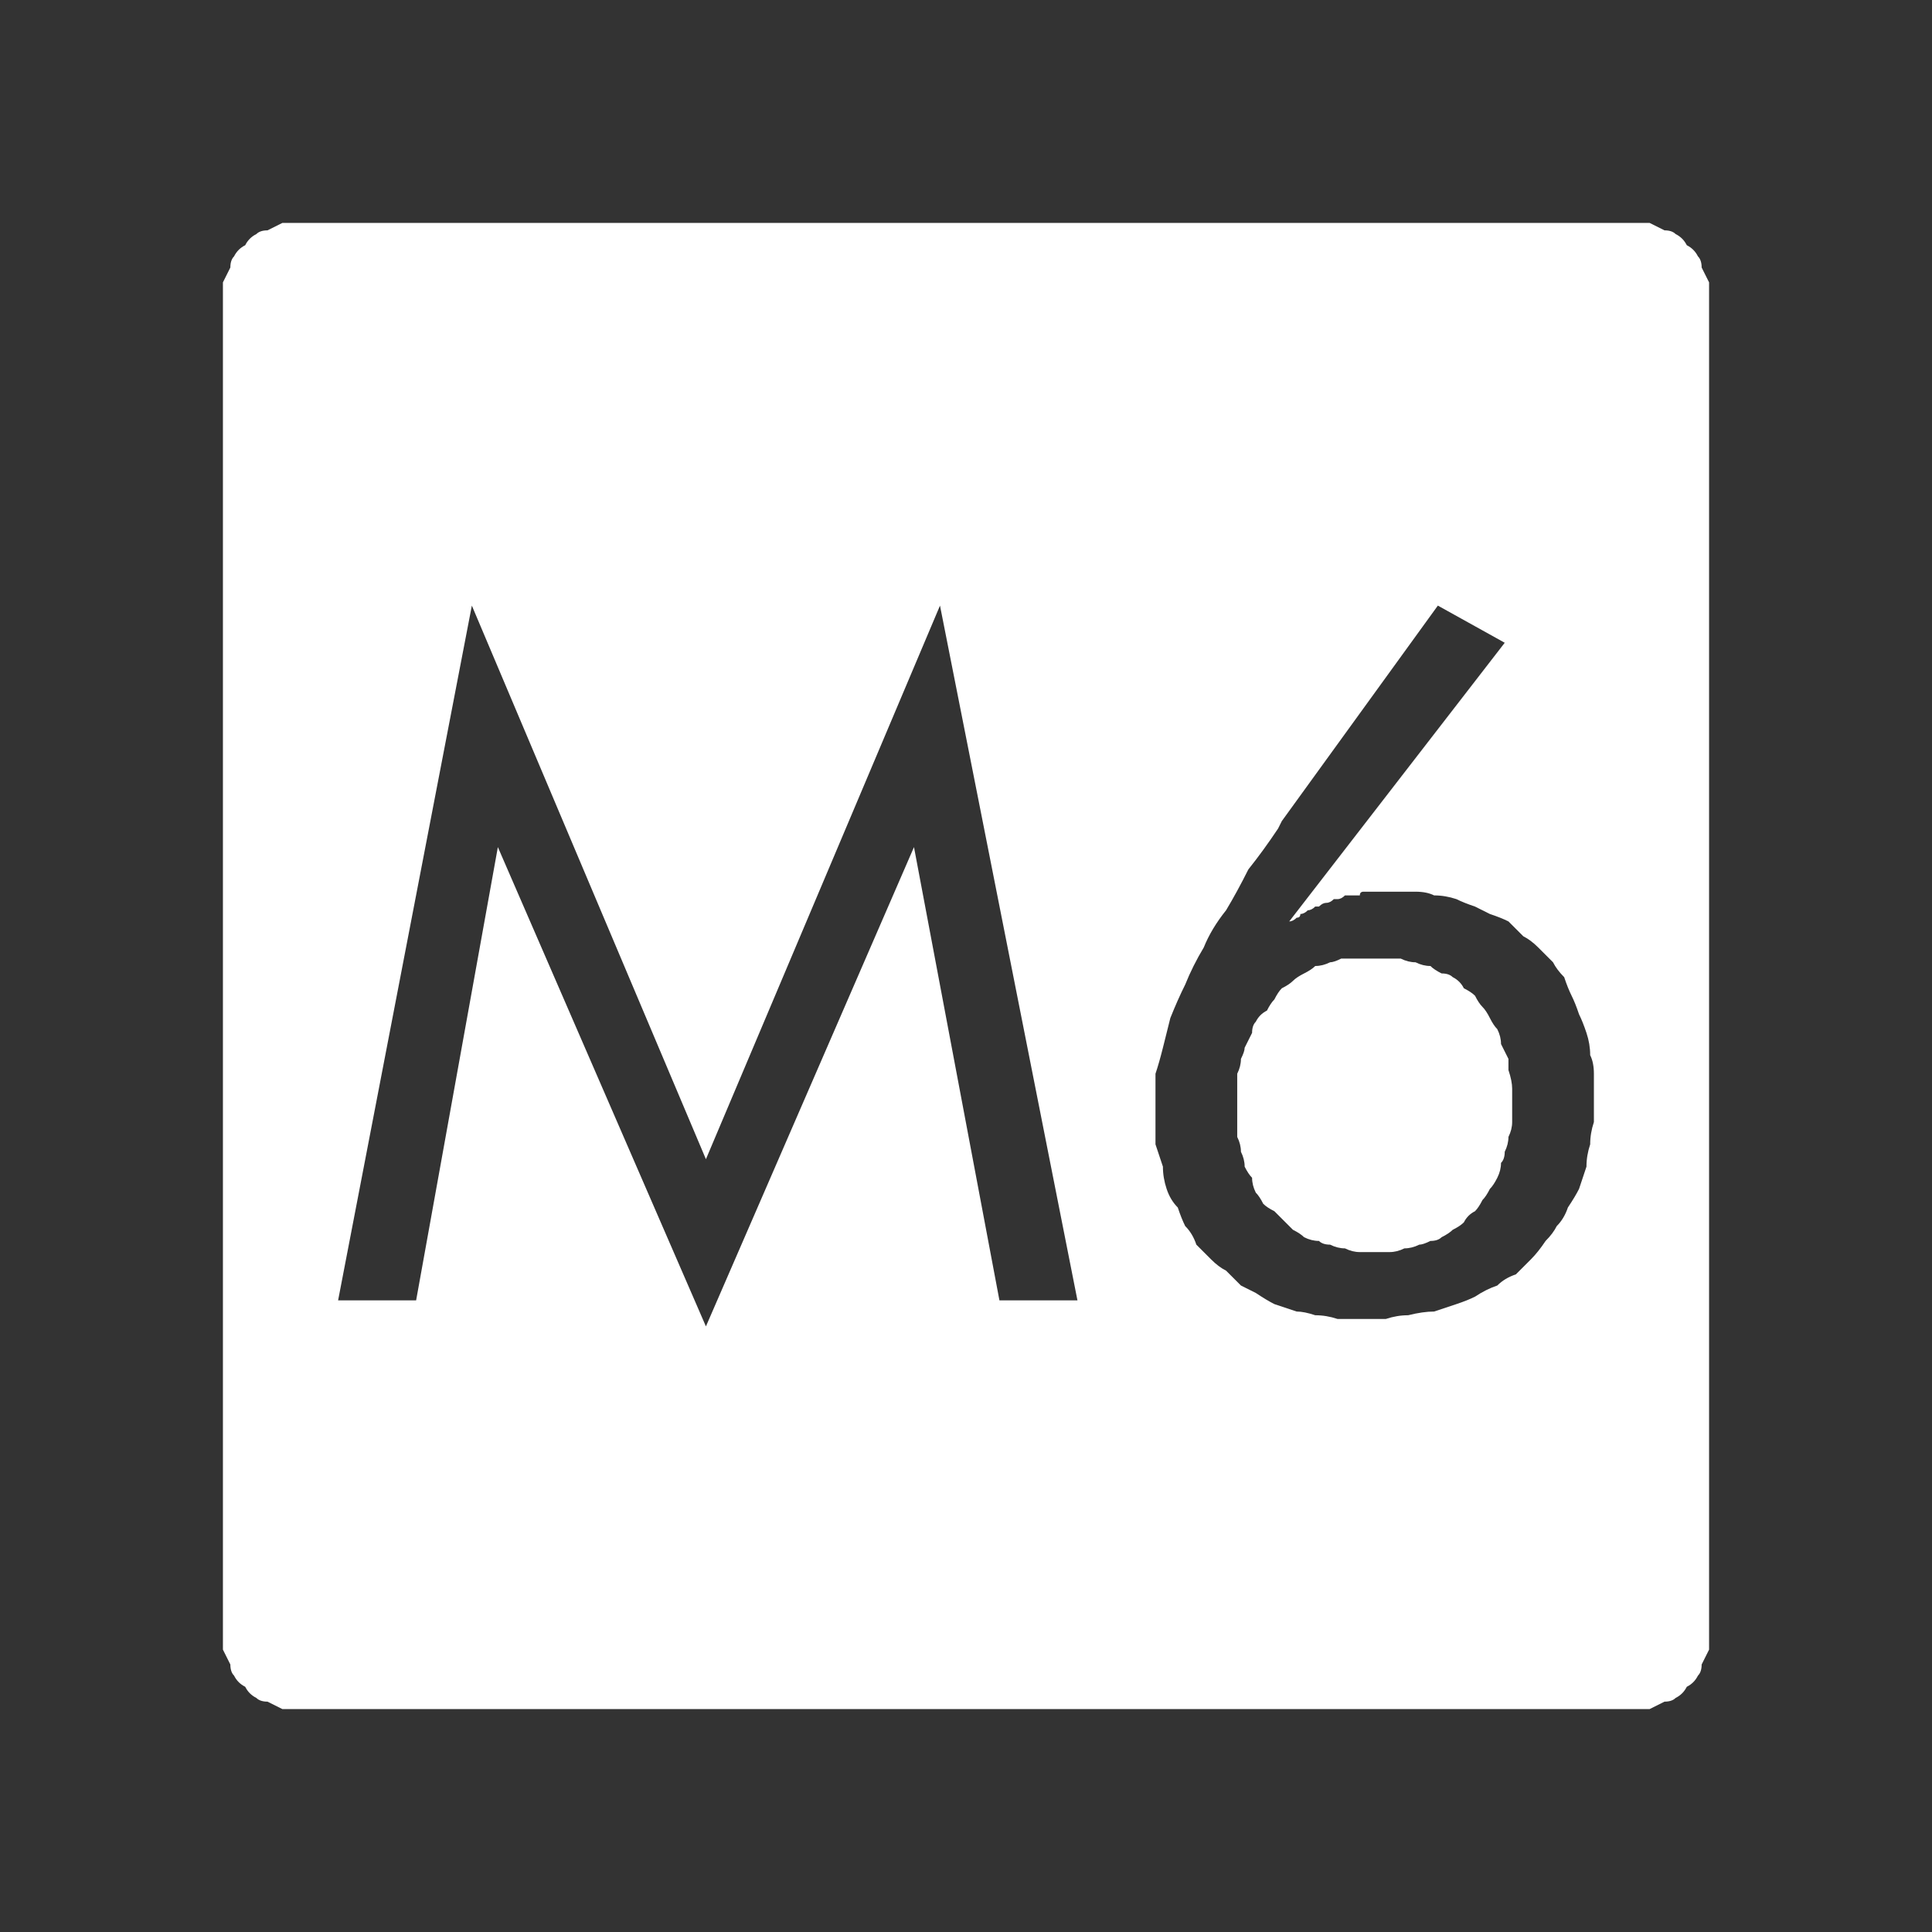 <?xml version="1.0" encoding="UTF-8" standalone="no"?>
<svg xmlns:ffdec="https://www.free-decompiler.com/flash" xmlns:xlink="http://www.w3.org/1999/xlink" ffdec:objectType="shape" height="26.0px" width="26.0px" xmlns="http://www.w3.org/2000/svg">
  <rect width="100%" height="100%" fill="#333333" stroke="none"/>
  <g transform="matrix(1.0, 0.0, 0.0, 1.0, 0.0, 0.0)">
    <path d="M4.0 3.0 Q3.9 3.0 3.8 3.0 3.7 3.05 3.6 3.1 3.5 3.1 3.45 3.15 3.35 3.2 3.3 3.3 3.2 3.35 3.15 3.45 3.1 3.5 3.1 3.6 3.05 3.7 3.0 3.8 3.0 3.9 3.0 4.0 L3.0 22.0 Q3.0 22.1 3.0 22.2 3.05 22.3 3.1 22.4 3.1 22.5 3.15 22.55 3.2 22.65 3.3 22.7 3.35 22.8 3.45 22.85 3.5 22.9 3.6 22.9 3.7 22.95 3.8 23.0 3.9 23.0 4.0 23.0 L22.0 23.0 Q22.1 23.0 22.2 23.0 22.3 22.95 22.4 22.9 22.5 22.9 22.55 22.85 22.65 22.8 22.7 22.7 22.8 22.65 22.85 22.55 22.9 22.5 22.9 22.4 22.95 22.3 23.0 22.2 23.0 22.1 23.0 22.0 L23.0 4.0 Q23.0 3.9 23.0 3.8 22.95 3.7 22.9 3.6 22.9 3.5 22.85 3.45 22.8 3.35 22.7 3.3 22.65 3.2 22.55 3.15 22.5 3.1 22.4 3.1 22.3 3.05 22.2 3.0 22.1 3.0 22.0 3.0 L4.0 3.0 4.0 3.0 M6.35 8.15 L9.5 15.6 12.65 8.15 14.5 17.5 13.45 17.5 12.3 11.4 9.5 17.85 6.7 11.4 5.6 17.5 4.55 17.5 6.35 8.15 6.35 8.15 M19.35 8.15 L20.25 8.65 17.35 12.4 Q17.4 12.4 17.45 12.35 17.5 12.35 17.5 12.3 17.55 12.3 17.6 12.25 17.65 12.25 17.7 12.2 17.75 12.2 17.75 12.2 17.8 12.15 17.85 12.15 17.9 12.15 17.95 12.1 18.0 12.1 18.0 12.1 18.05 12.1 18.1 12.05 18.15 12.05 18.2 12.05 18.25 12.05 18.3 12.05 18.3 12.0 18.35 12.0 18.4 12.0 18.45 12.0 18.5 12.0 18.55 12.0 18.6 12.0 18.65 12.0 18.7 12.0 18.75 12.0 18.9 12.0 19.05 12.0 19.2 12.0 19.3 12.05 19.45 12.05 19.6 12.1 19.7 12.15 19.85 12.2 19.95 12.25 20.05 12.3 20.2 12.35 20.3 12.4 20.4 12.5 20.5 12.6 20.6 12.65 20.7 12.75 20.8 12.85 20.9 12.95 20.95 13.05 21.05 13.15 21.1 13.3 21.15 13.4 21.2 13.5 21.25 13.65 21.3 13.75 21.35 13.9 21.4 14.05 21.4 14.2 21.45 14.3 21.45 14.45 21.45 14.6 21.45 14.75 21.45 14.9 21.45 15.1 21.4 15.25 21.4 15.4 21.35 15.55 21.35 15.7 21.3 15.85 21.25 16.0 21.2 16.1 21.1 16.25 21.05 16.4 20.95 16.5 20.9 16.6 20.8 16.7 20.7 16.85 20.6 16.95 20.5 17.05 20.4 17.15 20.25 17.2 20.15 17.3 20.0 17.35 19.85 17.45 19.75 17.5 19.6 17.55 19.45 17.6 19.3 17.65 19.15 17.65 18.95 17.7 18.8 17.7 18.65 17.75 18.45 17.75 18.3 17.75 18.15 17.75 18.0 17.75 17.85 17.7 17.7 17.7 17.55 17.65 17.45 17.65 17.3 17.6 17.15 17.55 17.05 17.5 16.9 17.4 16.8 17.35 16.7 17.3 16.6 17.2 16.5 17.1 16.4 17.05 16.3 16.95 16.2 16.85 16.1 16.75 16.05 16.6 15.95 16.5 15.9 16.4 15.85 16.25 15.75 16.15 15.7 16.0 15.65 15.85 15.65 15.7 15.6 15.55 15.55 15.4 15.55 15.25 15.55 15.1 15.55 14.95 15.55 14.8 15.55 14.65 15.55 14.45 15.6 14.3 15.65 14.1 15.7 13.9 15.75 13.7 15.85 13.45 15.95 13.25 16.05 13.0 16.2 12.75 16.3 12.5 16.5 12.25 16.65 12.0 16.8 11.7 17.0 11.45 17.2 11.15 L17.25 11.05 19.35 8.15 19.35 8.15 M18.45 12.9 Q18.35 12.9 18.25 12.9 18.15 12.9 18.05 12.9 17.95 12.95 17.9 12.95 17.8 13.0 17.7 13.0 17.65 13.05 17.55 13.1 17.45 13.15 17.4 13.2 17.35 13.25 17.25 13.3 17.2 13.35 17.15 13.45 17.1 13.5 17.05 13.6 16.95 13.65 16.9 13.75 16.85 13.8 16.85 13.9 16.8 14.0 16.75 14.1 16.75 14.15 16.7 14.25 16.7 14.35 16.65 14.45 16.65 14.55 16.65 14.65 16.65 14.75 16.65 14.9 16.65 15.0 16.65 15.1 16.65 15.2 16.65 15.3 16.7 15.4 16.7 15.5 16.75 15.6 16.75 15.7 16.8 15.8 16.85 15.85 16.85 15.95 16.9 16.05 16.95 16.1 17.0 16.2 17.05 16.25 17.15 16.3 17.2 16.35 17.3 16.45 17.35 16.5 17.4 16.55 17.5 16.6 17.55 16.65 17.65 16.7 17.75 16.7 17.8 16.75 17.9 16.75 18.0 16.8 18.1 16.8 18.2 16.85 18.3 16.85 18.4 16.85 18.5 16.85 18.6 16.85 18.7 16.85 18.8 16.85 18.9 16.8 19.0 16.8 19.1 16.75 19.15 16.75 19.25 16.7 19.35 16.7 19.4 16.65 19.5 16.6 19.55 16.55 19.65 16.5 19.7 16.45 19.75 16.35 19.85 16.3 19.9 16.25 19.95 16.15 20.0 16.1 20.05 16.0 20.1 15.95 20.15 15.85 20.2 15.75 20.2 15.65 20.25 15.6 20.25 15.5 20.3 15.4 20.3 15.3 20.35 15.2 20.35 15.1 20.35 15.0 20.35 14.85 20.35 14.75 20.35 14.65 20.35 14.55 20.3 14.4 20.3 14.3 20.3 14.25 20.25 14.15 20.2 14.05 20.2 13.95 20.15 13.85 20.1 13.8 20.05 13.7 20.0 13.6 19.95 13.55 19.9 13.5 19.85 13.4 19.8 13.35 19.7 13.3 19.65 13.2 19.55 13.15 19.5 13.1 19.4 13.1 19.3 13.05 19.25 13.0 19.15 13.0 19.05 12.95 18.95 12.95 18.85 12.9 18.75 12.9 18.65 12.9 18.55 12.9 18.45 12.9 L18.45 12.9" fill="#ffffff" fill-rule="evenodd" stroke="none"/>
  </g>
</svg>
